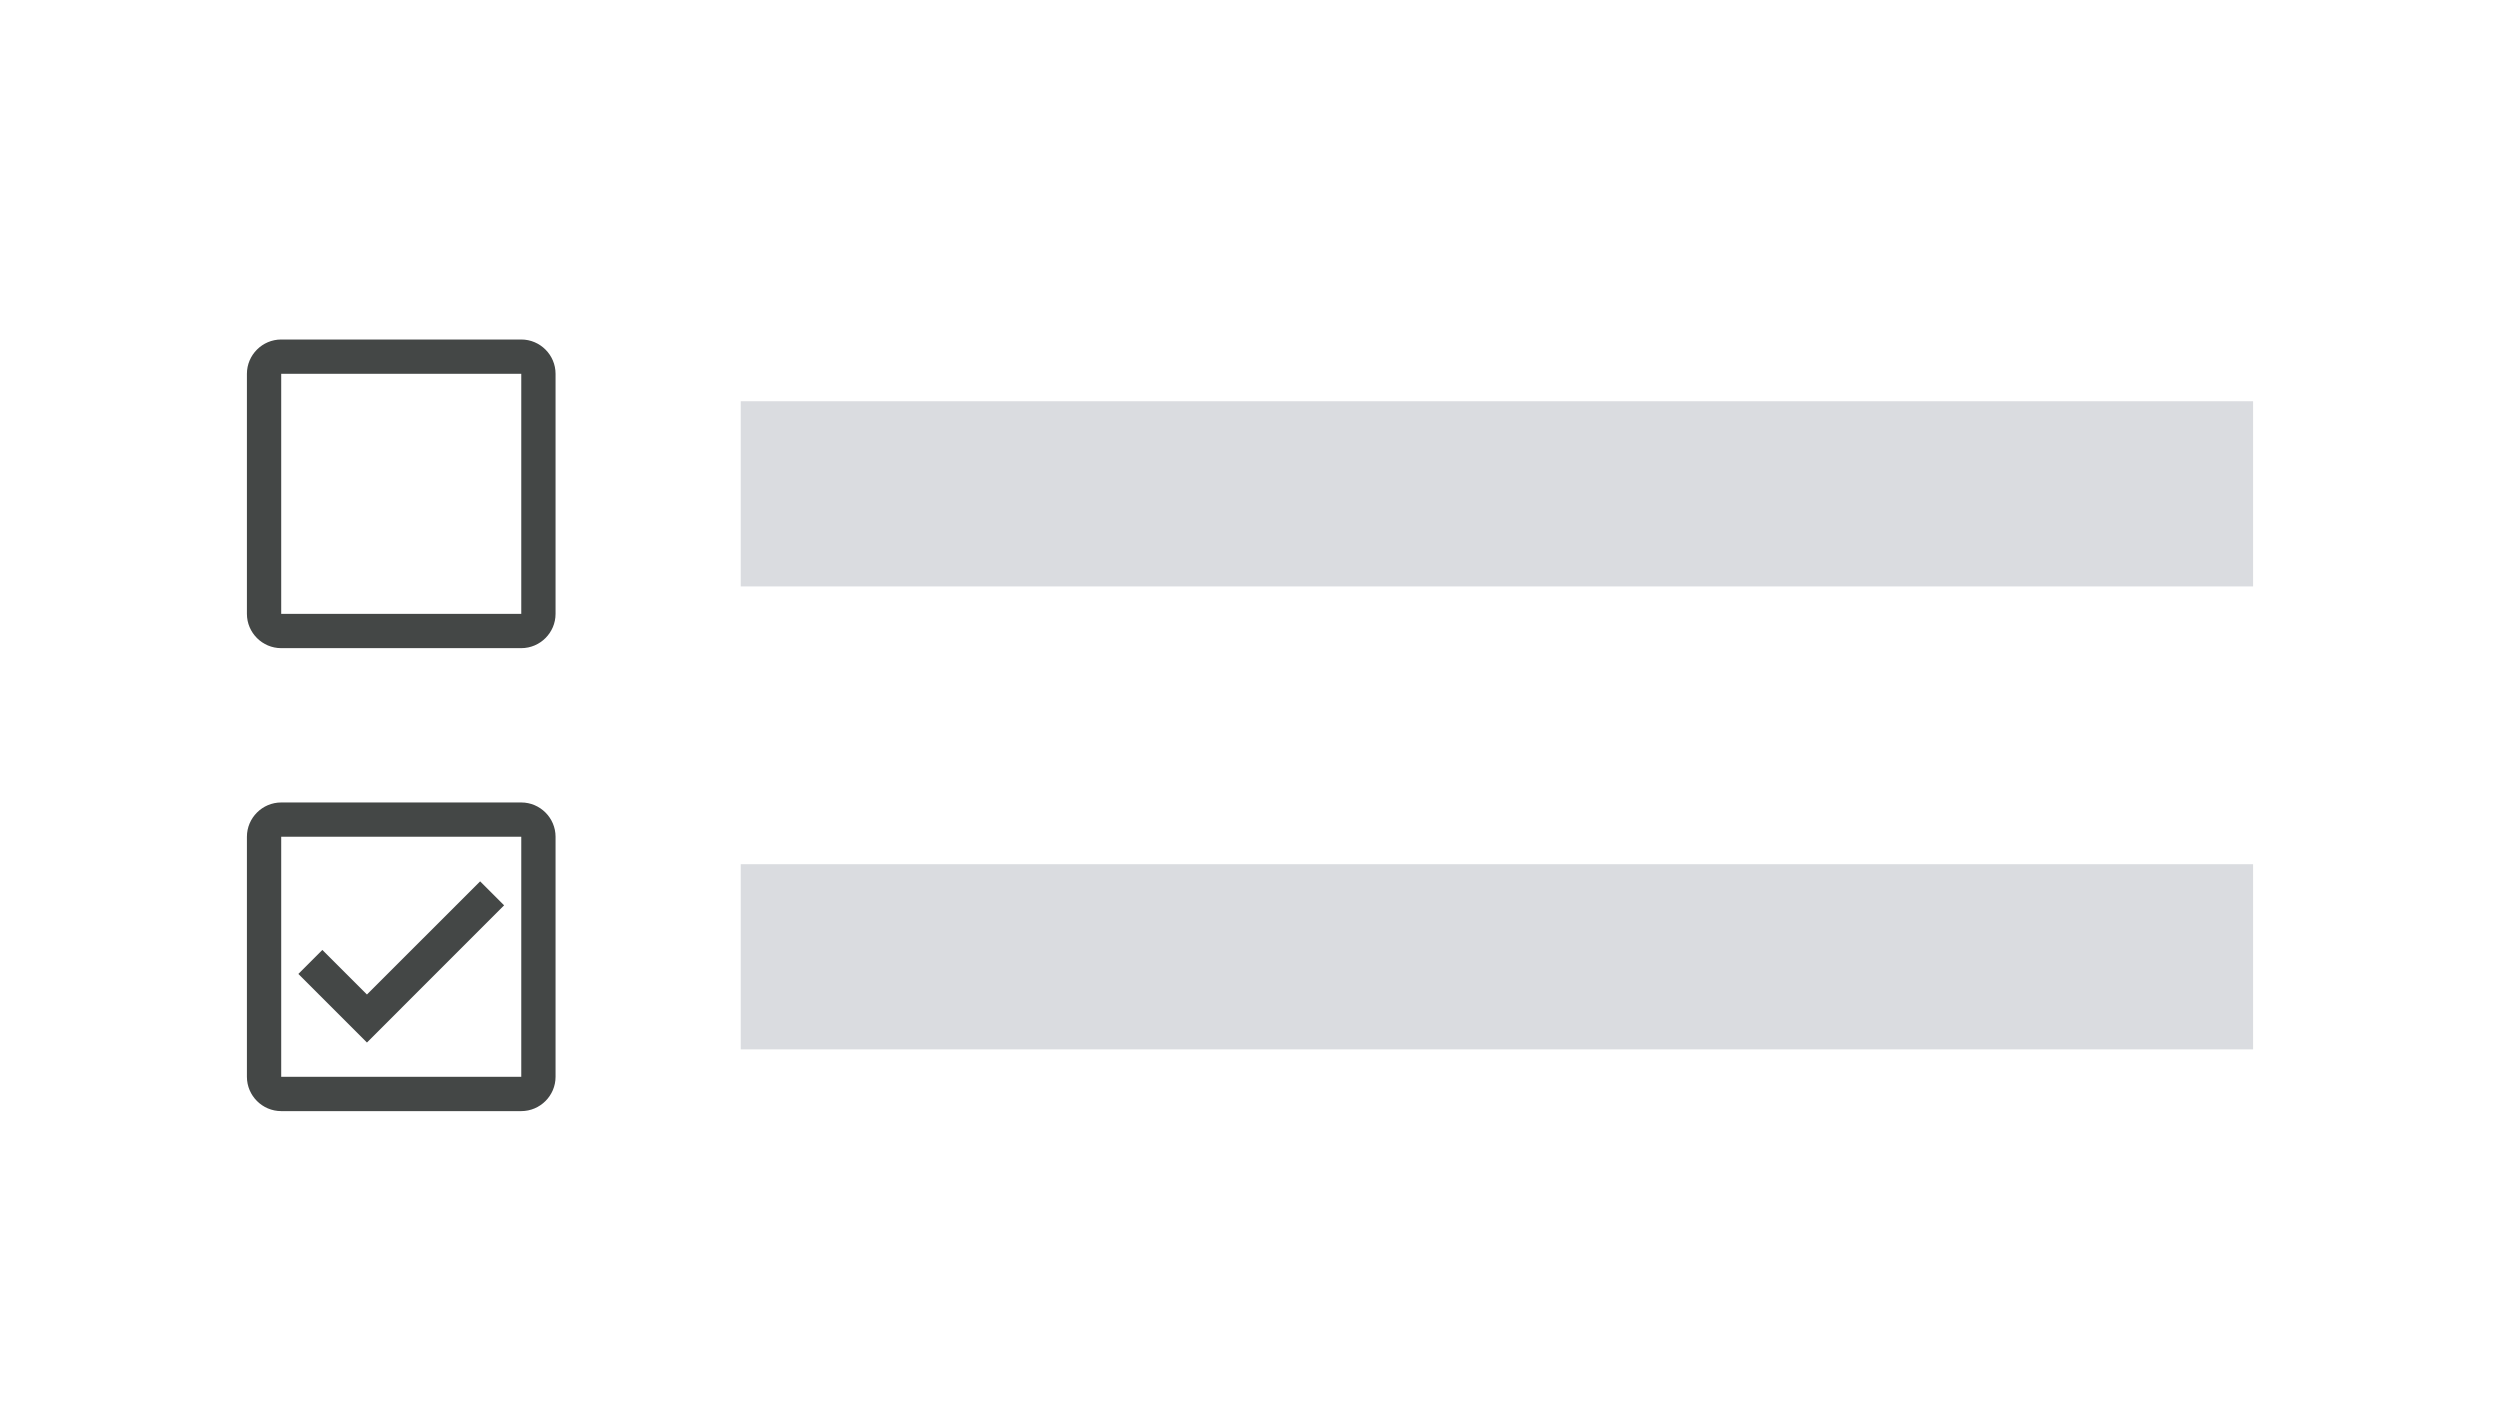 <svg width="81" height="46" viewBox="0 0 81 46" fill="none" xmlns="http://www.w3.org/2000/svg">
<path d="M0 0H81V46H0V0Z" fill="white"/>
<path fill-rule="evenodd" clip-rule="evenodd" d="M9.111 11H16.889C17.5 11 18 11.5 18 12.111V19.889C18 20.5 17.5 21 16.889 21H9.111C8.5 21 8 20.5 8 19.889V12.111C8 11.5 8.5 11 9.111 11ZM16.889 19.889V12.111H9.111V19.889H16.889Z" fill="#444746"/>
<path d="M24 13H73V19H24V13Z" fill="#DADCE0"/>
<path d="M16.889 26H9.111C8.5 26 8 26.5 8 27.111V34.889C8 35.5 8.5 36 9.111 36H16.889C17.5 36 18 35.5 18 34.889V27.111C18 26.5 17.5 26 16.889 26ZM16.889 34.889H9.111V27.111H16.889V34.889ZM16.333 29.333L15.556 28.556L11.889 32.222L10.444 30.778L9.667 31.556L11.889 33.778L16.333 29.333Z" fill="#444746"/>
<path d="M24 28H73V34H24V28Z" fill="#DADCE0"/>
</svg>
